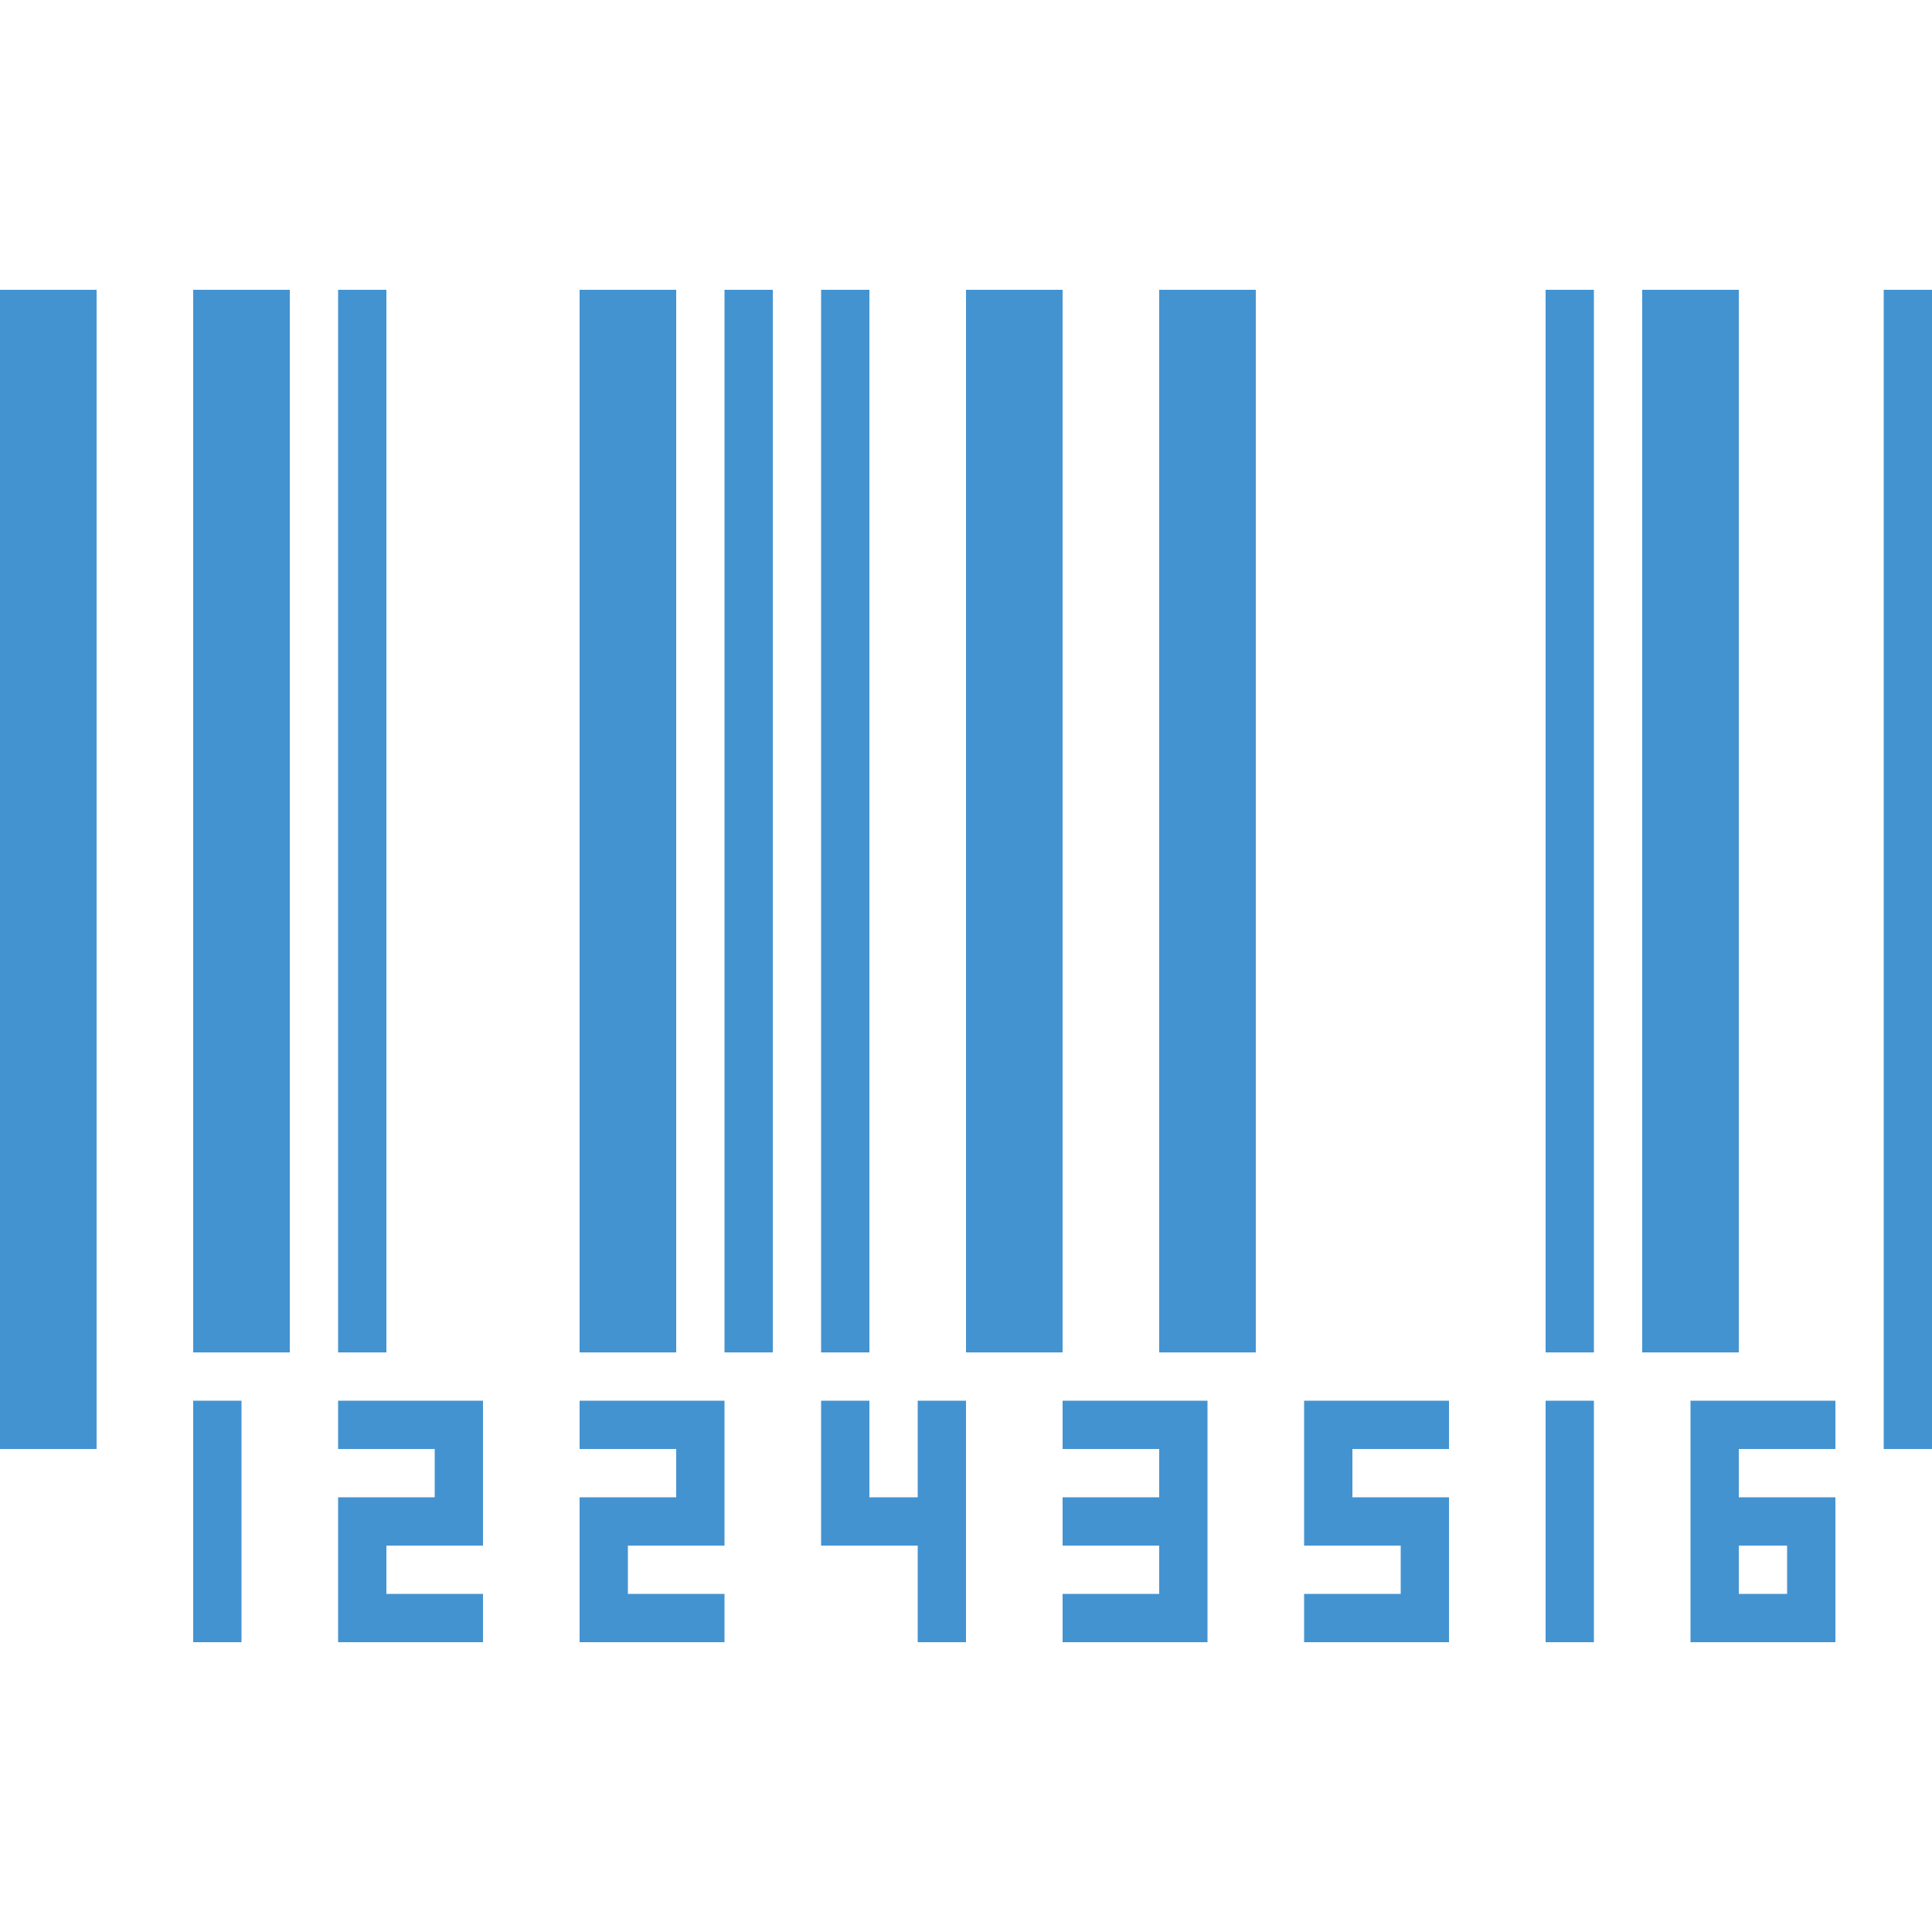 <?xml version="1.0" encoding="utf-8"?>
<!-- Generated by IcoMoon.io -->
<!DOCTYPE svg PUBLIC "-//W3C//DTD SVG 1.1//EN" "http://www.w3.org/Graphics/SVG/1.1/DTD/svg11.dtd">
<svg version="1.1" xmlns="http://www.w3.org/2000/svg" xmlns:xlink="http://www.w3.org/1999/xlink" width="20" height="20" viewBox="0 0 20 20">
<path fill="#4493d1" d="M0 3h1v12h-1v-12z"></path>
<path fill="#4493d1" d="M16 3h0.5v11h-0.5v-11z"></path>
<path fill="#4493d1" d="M3.5 3h0.5v11h-0.5v-11z"></path>
<path fill="#4493d1" d="M12 3h1v11h-1v-11z"></path>
<path fill="#4493d1" d="M2 3h1v11h-1v-11z"></path>
<path fill="#4493d1" d="M7.5 3h0.5v11h-0.5v-11z"></path>
<path fill="#4493d1" d="M6 3h1v11h-1v-11z"></path>
<path fill="#4493d1" d="M19.5 3h0.5v12h-0.5v-12z"></path>
<path fill="#4493d1" d="M17 3h1v11h-1v-11z"></path>
<path fill="#4493d1" d="M8.5 3h0.5v11h-0.5v-11z"></path>
<path fill="#4493d1" d="M10 3h1v11h-1v-11z"></path>
<path fill="#4493d1" d="M3.5 14.5v0.5h1v0.5h-1v1.5h1.5v-0.5h-1v-0.5h1v-1.5z"></path>
<path fill="#4493d1" d="M2 14.5h0.5v2.5h-0.5v-2.5z"></path>
<path fill="#4493d1" d="M6 14.5v0.5h1v0.5h-1v1.5h1.5v-0.5h-1v-0.5h1v-1.5z"></path>
<path fill="#4493d1" d="M9.5 14.5v1h-0.5v-1h-0.5v1.5h1v1h0.5v-2.5z"></path>
<path fill="#4493d1" d="M11 14.5v0.5h1v0.5h-1v0.5h1v0.5h-1v0.5h1.5v-2.5z"></path>
<path fill="#4493d1" d="M15 15v-0.5h-1.5v1.5h1v0.5h-1v0.5h1.5v-1.5h-1v-0.5z"></path>
<path fill="#4493d1" d="M16 14.5h0.5v2.5h-0.5v-2.5z"></path>
<path fill="#4493d1" d="M19 15v-0.5h-1.5v2.5h1.5v-1.5h-1v-0.5h1zM18.5 16v0.5h-0.5v-0.5h0.5z"></path>
</svg>
